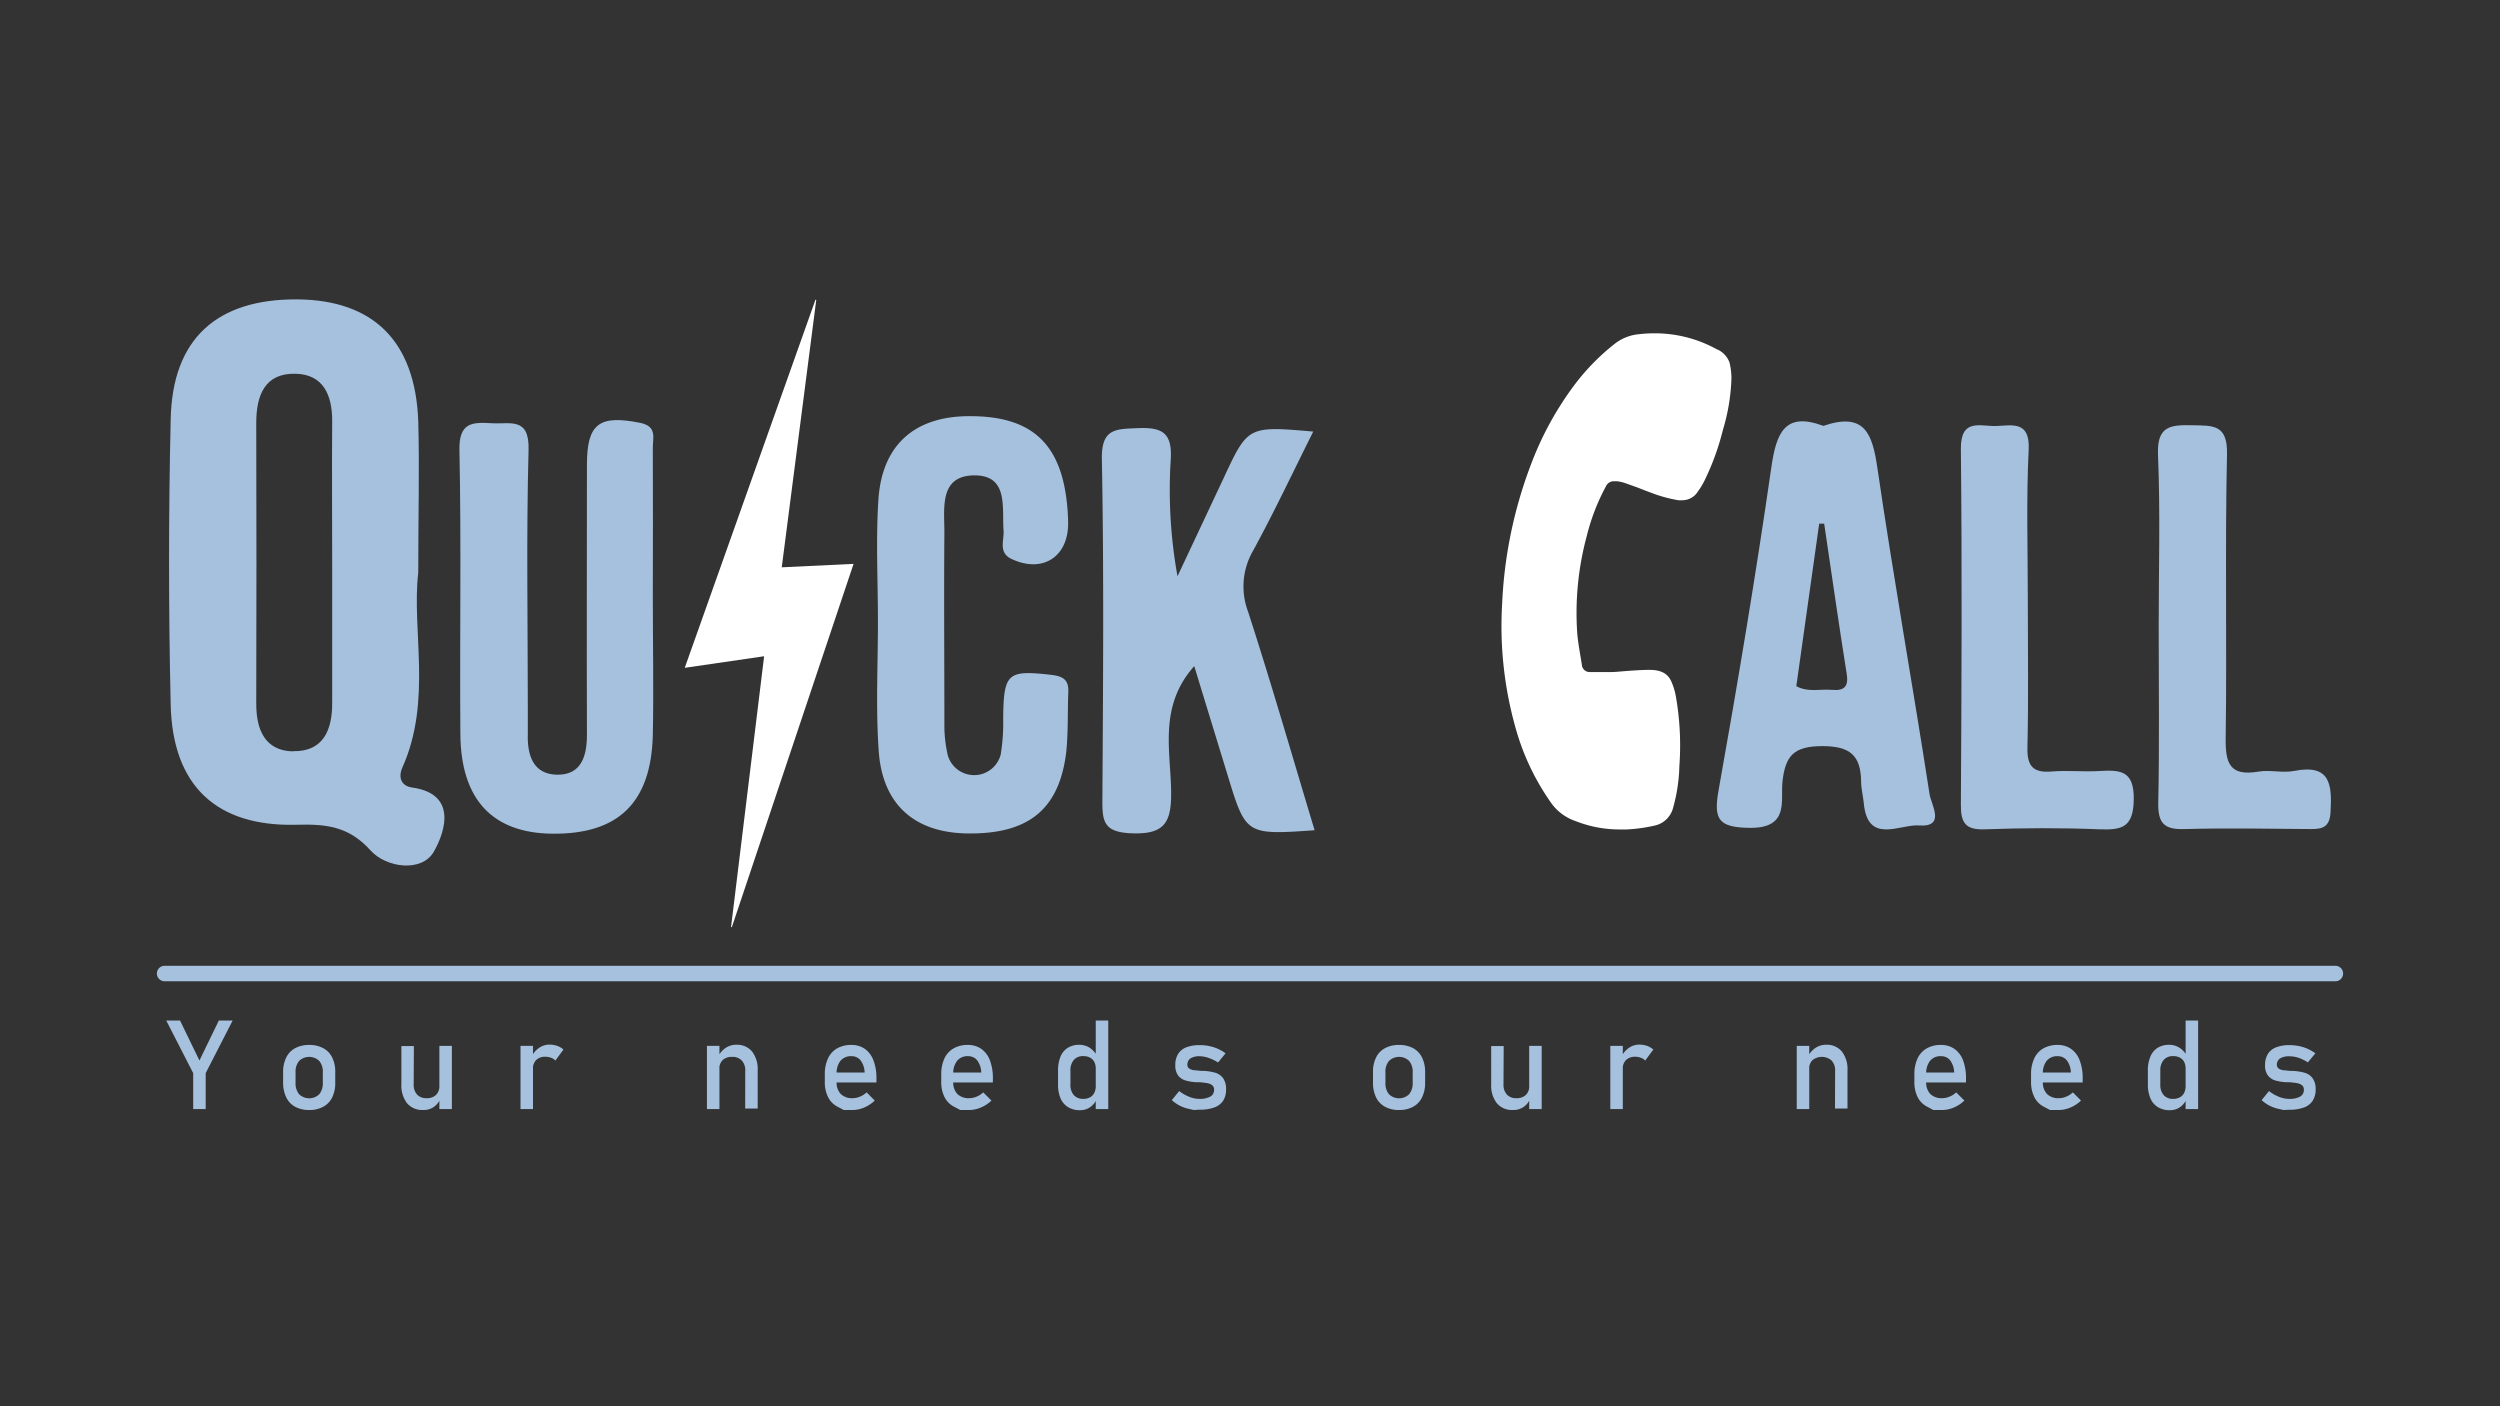<svg id="Capa_1" data-name="Capa 1" xmlns="http://www.w3.org/2000/svg" viewBox="0 0 400 225"><rect x="0" y="0" width="400" height="225" fill="#333333" stroke="none"/><defs><style>.cls-1{fill:#a6c1de;}.cls-2{fill:#fff;}</style></defs><title>Mesa de trabajo 2 copia</title><path class="cls-1" d="M345.39,100.35c0-9.2.27-18.41-.11-27.59-.19-4.58,1.94-4.8,5.46-4.72,3.31.07,5.68-.18,5.58,4.6-.33,15.13,0,30.27-.21,45.41-.07,4.08.65,6.18,5.22,5.41,1.87-.32,3.89.25,5.73-.11,5.86-1.16,6.06,2.24,5.83,6.54-.12,2.44-1.25,2.78-3.23,2.76-6.71-.06-13.42-.18-20.12,0-3.26.11-4.28-.91-4.22-4.19C345.52,119.13,345.39,109.74,345.39,100.35Z"/><path class="cls-1" d="M324.45,96c0,7.85.12,15.71-.06,23.56-.08,3,.88,4.14,3.9,3.88,2.47-.21,5,.07,7.46-.07,3.31-.18,5.73-.26,5.65,4.54-.06,4.41-1.81,4.92-5.44,4.78-6.12-.25-12.26-.22-18.38,0-3.08.11-3.86-1-3.84-3.93.11-19,.2-37.92,0-56.88-.06-5.09,3.16-3.61,5.71-3.72s5.34-.82,5.14,3.72C324.19,79.9,324.45,88,324.45,96Z"/><path class="cls-1" d="M308.74,127.13c-2.69-17.44-5.81-34.81-8.36-52.27-.8-5.42-2-9-8.64-6.72-6.09-2.27-7.52,1-8.32,6.6-2.49,17.27-5.37,34.49-8.44,51.67-.86,4.77,0,6,5.1,6.05,6.26,0,4.78-4.38,5.12-7.44.46-4.14,1.85-5.63,6.33-5.64s6.19,1.48,6.25,5.66c0,1.14.31,2.28.42,3.42.6,6.73,5.77,3.39,8.83,3.61C311.35,132.39,309,128.75,308.74,127.13Zm-15.61-16.75c-1.87-.18-3.81.45-5.72-.59q1.83-13,3.66-26l.8,0c1.19,8,2.32,16,3.6,24C295.8,109.81,295.11,110.56,293.13,110.38Z"/><path class="cls-2" d="M259.38,132.71a19,19,0,0,1-7.24-1.32,7.87,7.87,0,0,1-3.91-2.86,38.75,38.75,0,0,1-5.35-10.75,59.89,59.89,0,0,1-2.54-21.1,71.27,71.27,0,0,1,4.5-22.06,51.36,51.36,0,0,1,7.23-13.24,35.7,35.7,0,0,1,6.41-6.47,7.38,7.38,0,0,1,3.78-1.44,21.52,21.52,0,0,1,2.52-.14,20.47,20.47,0,0,1,9.86,2.53A3.63,3.63,0,0,1,276.72,58a10.74,10.74,0,0,1,.31,2.63,32,32,0,0,1-1.38,8.21,40.3,40.3,0,0,1-3,8.2,12.49,12.49,0,0,1-1,1.62,2.93,2.93,0,0,1-2.51,1.38,4.16,4.16,0,0,1-.6,0,23.27,23.27,0,0,1-3.54-.9C264,78.78,263,78.4,262,78l-2.11-.75a7.09,7.09,0,0,0-1.16-.25l-.26,0-.29,0a1.36,1.36,0,0,0-1.22.79,33.83,33.83,0,0,0-3.1,8.06,47.13,47.13,0,0,0-1.51,15.34c.08,1.16.28,2.32.46,3.43.1.59.2,1.18.29,1.77a1.24,1.24,0,0,0,1.23,1.14h.44c.58,0,1.16,0,1.74,0l1.14,0c.83,0,1.65-.1,2.47-.16,1.25-.09,2.54-.19,3.8-.19,1.8,0,2.88.56,3.45,1.77a9.91,9.91,0,0,1,.73,2.27,45.16,45.16,0,0,1,.6,11.33,26.94,26.94,0,0,1-1,6.68,3.9,3.9,0,0,1-3.13,2.9,25.06,25.06,0,0,1-4.27.58l-.83,0Z"/><path class="cls-1" d="M210.34,132.84c-11,.76-11,.76-13.92-8.81-1.73-5.65-3.46-11.29-5.34-17.45-5.7,6.38-3.79,13.49-3.7,20,.07,5-1,7-6.49,6.74-4.17-.2-4.53-1.8-4.51-5.15.11-18.22.26-36.45-.08-54.67-.1-5,2.23-4.85,5.82-5,3.88-.15,5.45.79,5.2,5A77.47,77.47,0,0,0,188.4,92.2q3.69-7.85,7.37-15.68c3.9-8.37,3.9-8.37,14.35-7.47-3.25,6.5-6.25,12.86-9.59,19a11.41,11.41,0,0,0-.85,9.78C203.41,109.33,206.74,120.92,210.34,132.84Z"/><path class="cls-1" d="M104.45,95.2c0,7.48.15,15,0,22.44-.28,10.82-5.55,15.87-16.1,15.75-9.53-.1-14.61-5.44-14.69-15.91-.12-15.15.16-30.31-.15-45.45-.09-4.44,2-4.51,5.2-4.31,2.87.18,6-1.06,5.86,4.23-.37,13.8-.12,27.61-.12,41.42,0,1.34,0,2.69,0,4-.11,3.41.8,6.52,4.69,6.58s4.78-3,4.77-6.45c-.05-14.39,0-28.77,0-43.15,0-6.63,2-8,8.54-6.69,2.71.57,2,2.39,2,3.92C104.49,79.47,104.46,87.34,104.45,95.2Z"/><path class="cls-1" d="M140.47,99.42c0-6.52-.35-13.06.08-19.55.59-8.64,5.74-13.17,14.21-13.28,9.68-.13,14.56,3.82,15.82,12.87a33.35,33.35,0,0,1,.32,4c.14,5.57-4,8.31-9,6-2.22-1-1.22-3-1.33-4.51-.27-3.72.82-8.87-4.61-8.89-5.79,0-4.83,5.34-4.86,9.24-.08,10.17,0,20.33,0,30.49a21.35,21.35,0,0,0,.56,5.11,4.39,4.39,0,0,0,8.46-.2,32.11,32.11,0,0,0,.39-5.72c.07-7.32.68-7.8,7.72-7,1.91.23,2.78.82,2.7,2.74-.13,3.26,0,6.54-.35,9.76-1.15,9.08-6.08,13-15.79,12.87-8.47-.11-13.64-4.64-14.2-13.28C140.11,113.24,140.47,106.32,140.47,99.42Z"/><path class="cls-1" d="M65.92,126c-1.6-.23-2.31-1.46-1.52-3.25,4.77-10.67,1.44-22,2.52-31.1,0-9.32.21-16.81,0-24.28C66.44,54.58,59.73,48,47.56,47.9c-12.87-.08-20,6.3-20.25,19.21q-.52,22.81,0,45.63c.29,13,7.34,19.56,20.15,19.22,4.65-.13,8.33.22,11.82,4.1,2.55,2.83,8.17,3.5,10.08.29C70.52,134.4,74,127.12,65.92,126Zm-19.07-5.78c-4.47-.11-5.86-3.49-5.85-7.62q.06-22.45,0-44.93c0-4.41,1.36-8,6.3-7.87,4.47.1,5.87,3.48,5.85,7.61-.06,7.73,0,15.46,0,23.19,0,7.24,0,14.49,0,21.74C53.19,116.72,51.79,120.3,46.85,120.19Z"/><path class="cls-2" d="M122.26,105l-12.7,1.85,20.92-58.91.12.06c-1.84,14.21-3.67,28.42-5.52,42.77l11.49-.55c-6.52,19.47-13,38.8-19.48,58.14l-.12-.05C118.73,133.89,120.49,119.49,122.26,105Z"/><path class="cls-1" d="M373.77,157H26.23a1.24,1.24,0,0,1,0-2.47H373.77a1.24,1.24,0,0,1,0,2.47Z"/><path class="cls-1" d="M32.91,171.7v5.75h-2V171.7l-4.31-8.41h2.21l3.1,6.39,3.1-6.39h2.21Z"/><path class="cls-1" d="M47.22,177.08a3.33,3.33,0,0,1-1.42-1.5,5.31,5.31,0,0,1-.5-2.39v-1.64a5.13,5.13,0,0,1,.5-2.35,3.31,3.31,0,0,1,1.42-1.49,4.67,4.67,0,0,1,2.25-.52,4.62,4.62,0,0,1,2.25.52,3.33,3.33,0,0,1,1.43,1.49,5.13,5.13,0,0,1,.49,2.35v1.67a5.22,5.22,0,0,1-.49,2.37,3.38,3.38,0,0,1-1.43,1.49,4.51,4.51,0,0,1-2.25.52A4.56,4.56,0,0,1,47.22,177.08Zm3.86-2a2.72,2.72,0,0,0,.57-1.84v-1.67a2.65,2.65,0,0,0-.57-1.82,2.32,2.32,0,0,0-3.22,0,2.65,2.65,0,0,0-.57,1.82v1.67a2.72,2.72,0,0,0,.57,1.84,2.32,2.32,0,0,0,3.22,0Z"/><path class="cls-1" d="M66.19,173.49a2.32,2.32,0,0,0,.54,1.64,2,2,0,0,0,1.52.58,2.05,2.05,0,0,0,1.51-.52,1.93,1.93,0,0,0,.54-1.47l.14,2.11a3,3,0,0,1-1,1.26,2.83,2.83,0,0,1-1.72.51,3.2,3.2,0,0,1-2.59-1.08,4.6,4.6,0,0,1-.91-3v-6.15h2Zm4.11-6.15h2v10.11h-2Z"/><path class="cls-1" d="M83.28,167.34h2v10.11h-2Zm4.9,1.91a2.45,2.45,0,0,0-.93-.17,2,2,0,0,0-1.47.53,2,2,0,0,0-.52,1.44l-.2-2a3.62,3.62,0,0,1,1.21-1.4,2.81,2.81,0,0,1,1.63-.51,3.77,3.77,0,0,1,1.25.2,2.85,2.85,0,0,1,1,.59l-1.29,1.76A1.68,1.68,0,0,0,88.18,169.25Z"/><path class="cls-1" d="M113.11,167.34h2v10.11h-2Zm6.13,4a2.3,2.3,0,0,0-.55-1.65,2,2,0,0,0-1.56-.59,2.11,2.11,0,0,0-1.51.52,1.94,1.94,0,0,0-.53,1.45l-.2-2a3.6,3.6,0,0,1,1.22-1.41,3,3,0,0,1,1.67-.5,3.13,3.13,0,0,1,2.55,1.08,4.62,4.62,0,0,1,.9,3v6.13h-2Z"/><path class="cls-1" d="M135,177.6l-1-.53a3.46,3.46,0,0,1-1.51-1.54,5.32,5.32,0,0,1-.52-2.46v-1.14a5.85,5.85,0,0,1,.5-2.56,3.58,3.58,0,0,1,1.45-1.62,4.53,4.53,0,0,1,2.3-.56,3.69,3.69,0,0,1,2.17.64,3.92,3.92,0,0,1,1.36,1.83,7.73,7.73,0,0,1,.48,2.87v.66h-6.82V171.6h4.93a3.4,3.4,0,0,0-.64-1.93,1.82,1.82,0,0,0-1.48-.68,2.15,2.15,0,0,0-1.75.74,3.18,3.18,0,0,0-.61,2.09v1.29a2.64,2.64,0,0,0,.66,1.93,2.55,2.55,0,0,0,1.88.67,3,3,0,0,0,1.2-.25,3.49,3.49,0,0,0,1.06-.68l1.3,1.31a5.46,5.46,0,0,1-1.68,1.11,4.71,4.71,0,0,1-1.88.4Z"/><path class="cls-1" d="M153.64,177.6l-1-.53a3.48,3.48,0,0,1-1.52-1.54,5.32,5.32,0,0,1-.52-2.46v-1.14a6,6,0,0,1,.5-2.56,3.6,3.6,0,0,1,1.46-1.62,4.48,4.48,0,0,1,2.3-.56,3.68,3.68,0,0,1,2.16.64,3.93,3.93,0,0,1,1.37,1.83,8,8,0,0,1,.47,2.87v.66h-6.82V171.6H157a3.4,3.4,0,0,0-.64-1.93,1.8,1.8,0,0,0-1.47-.68,2.12,2.12,0,0,0-1.75.74,3.18,3.18,0,0,0-.62,2.09v1.29a2.64,2.64,0,0,0,.66,1.93,2.55,2.55,0,0,0,1.88.67,3,3,0,0,0,1.2-.25,3.38,3.38,0,0,0,1.06-.68l1.31,1.31a5.39,5.39,0,0,1-1.69,1.11,4.68,4.68,0,0,1-1.88.4Z"/><path class="cls-1" d="M170.89,177.14a3.06,3.06,0,0,1-1.2-1.4,5.54,5.54,0,0,1-.4-2.22v-2.23a5.71,5.71,0,0,1,.39-2.23,3,3,0,0,1,1.17-1.41,3.37,3.37,0,0,1,1.83-.48,3.07,3.07,0,0,1,1.65.46,3.57,3.57,0,0,1,1.2,1.32l-.21,2.06a2.35,2.35,0,0,0-.23-1.1,1.62,1.62,0,0,0-.68-.69,2.2,2.2,0,0,0-1.07-.24,1.92,1.92,0,0,0-1.53.61,2.53,2.53,0,0,0-.54,1.73v2.2a2.46,2.46,0,0,0,.54,1.7,2,2,0,0,0,1.53.6,2.2,2.2,0,0,0,1.07-.25,1.69,1.69,0,0,0,.68-.72,2.41,2.41,0,0,0,.23-1.12l.14,2.13a2.88,2.88,0,0,1-1,1.26,2.76,2.76,0,0,1-1.69.51A3.45,3.45,0,0,1,170.89,177.14Zm4.43-13.85h2v14.16h-2Z"/><path class="cls-1" d="M191,177.6l-.78-.18a5.82,5.82,0,0,1-1.47-.52,6.07,6.07,0,0,1-1.26-.88l1.18-1.45a6.64,6.64,0,0,0,1.63.93,4.39,4.39,0,0,0,1.6.32,3.42,3.42,0,0,0,1.76-.37,1.19,1.19,0,0,0,.59-1.1.86.86,0,0,0-.32-.73,1.75,1.75,0,0,0-.8-.32,12.18,12.18,0,0,0-1.34-.15h-.49a7.66,7.66,0,0,1-1.66-.29,2.26,2.26,0,0,1-1.14-.78,2.65,2.65,0,0,1-.45-1.65,3.26,3.26,0,0,1,.44-1.78,2.62,2.62,0,0,1,1.3-1.07,5.69,5.69,0,0,1,2.17-.36,7.36,7.36,0,0,1,1.51.15,7,7,0,0,1,1.37.43,7.54,7.54,0,0,1,1.25.73L194.89,170a6.88,6.88,0,0,0-1.5-.73A4.62,4.62,0,0,0,192,169a2.74,2.74,0,0,0-1.52.34,1.19,1.19,0,0,0-.5,1,.69.69,0,0,0,.28.61,1.77,1.77,0,0,0,.73.28c.29,0,.71.08,1.25.11h.37a8.25,8.25,0,0,1,1.8.29,2.44,2.44,0,0,1,1.26.84,3,3,0,0,1,.5,1.83,3.27,3.27,0,0,1-.46,1.81,2.89,2.89,0,0,1-1.41,1.08,6.69,6.69,0,0,1-2.36.36Z"/><path class="cls-1" d="M221.6,177.08a3.35,3.35,0,0,1-1.43-1.5,5.31,5.31,0,0,1-.49-2.39v-1.64a5.13,5.13,0,0,1,.49-2.35,3.33,3.33,0,0,1,1.43-1.49,4.62,4.62,0,0,1,2.25-.52,4.67,4.67,0,0,1,2.25.52,3.31,3.31,0,0,1,1.42,1.49,5.13,5.13,0,0,1,.5,2.35v1.67a5.22,5.22,0,0,1-.5,2.37,3.36,3.36,0,0,1-1.42,1.49,4.56,4.56,0,0,1-2.25.52A4.51,4.51,0,0,1,221.6,177.08Zm3.86-2a2.72,2.72,0,0,0,.57-1.84v-1.67a2.65,2.65,0,0,0-.57-1.82,2.32,2.32,0,0,0-3.22,0,2.65,2.65,0,0,0-.57,1.82v1.67a2.72,2.72,0,0,0,.57,1.84,2.32,2.32,0,0,0,3.22,0Z"/><path class="cls-1" d="M240.56,173.49a2.32,2.32,0,0,0,.54,1.64,2,2,0,0,0,1.53.58,2.07,2.07,0,0,0,1.51-.52,1.92,1.92,0,0,0,.53-1.47l.14,2.11a2.93,2.93,0,0,1-1,1.26,2.86,2.86,0,0,1-1.73.51,3.18,3.18,0,0,1-2.58-1.08,4.55,4.55,0,0,1-.91-3v-6.15h2Zm4.11-6.15h2v10.11h-2Z"/><path class="cls-1" d="M257.65,167.34h2v10.11h-2Zm4.9,1.91a2.4,2.4,0,0,0-.92-.17,2,2,0,0,0-1.47.53,1.93,1.93,0,0,0-.52,1.44l-.21-2a3.79,3.79,0,0,1,1.21-1.4,2.82,2.82,0,0,1,1.64-.51,3.77,3.77,0,0,1,1.25.2,3,3,0,0,1,1,.59l-1.3,1.76A1.55,1.55,0,0,0,262.55,169.25Z"/><path class="cls-1" d="M287.48,167.34h2v10.11h-2Zm6.14,4a2.3,2.3,0,0,0-.56-1.65,2.39,2.39,0,0,0-3.06-.07,1.9,1.9,0,0,0-.53,1.45l-.21-2a3.55,3.55,0,0,1,1.23-1.41,3,3,0,0,1,1.67-.5,3.13,3.13,0,0,1,2.54,1.08,4.62,4.62,0,0,1,.9,3v6.13h-2Z"/><path class="cls-1" d="M309.34,177.6l-1-.53a3.48,3.48,0,0,1-1.52-1.54,5.32,5.32,0,0,1-.52-2.46v-1.14a6,6,0,0,1,.5-2.56,3.6,3.6,0,0,1,1.46-1.62,4.5,4.5,0,0,1,2.3-.56,3.68,3.68,0,0,1,2.16.64,3.93,3.93,0,0,1,1.37,1.83,8,8,0,0,1,.47,2.87v.66h-6.82V171.6h4.93a3.4,3.4,0,0,0-.64-1.93,1.8,1.8,0,0,0-1.47-.68,2.12,2.12,0,0,0-1.75.74,3.18,3.18,0,0,0-.62,2.09v1.29a2.64,2.64,0,0,0,.66,1.93,2.55,2.55,0,0,0,1.88.67,3,3,0,0,0,1.2-.25,3.38,3.38,0,0,0,1.06-.68l1.31,1.31a5.39,5.39,0,0,1-1.69,1.11,4.68,4.68,0,0,1-1.88.4Z"/><path class="cls-1" d="M328,177.6l-1-.53a3.46,3.46,0,0,1-1.51-1.54,5.32,5.32,0,0,1-.52-2.46v-1.14a5.85,5.85,0,0,1,.5-2.56,3.58,3.58,0,0,1,1.45-1.62,4.53,4.53,0,0,1,2.3-.56,3.63,3.63,0,0,1,2.16.64,3.87,3.87,0,0,1,1.37,1.83,7.73,7.73,0,0,1,.48,2.87v.66h-6.82V171.6h4.93a3.4,3.4,0,0,0-.64-1.93,1.82,1.82,0,0,0-1.48-.68,2.15,2.15,0,0,0-1.75.74,3.18,3.18,0,0,0-.61,2.09v1.29a2.64,2.64,0,0,0,.66,1.93,2.55,2.55,0,0,0,1.88.67,3,3,0,0,0,1.2-.25,3.49,3.49,0,0,0,1.06-.68l1.3,1.31a5.46,5.46,0,0,1-1.68,1.11,4.71,4.71,0,0,1-1.88.4Z"/><path class="cls-1" d="M345.26,177.14a3,3,0,0,1-1.19-1.4,5.53,5.53,0,0,1-.41-2.22v-2.23a5.52,5.52,0,0,1,.4-2.23,3,3,0,0,1,1.16-1.41,3.41,3.41,0,0,1,1.84-.48,3,3,0,0,1,1.64.46,3.41,3.41,0,0,1,1.2,1.32l-.2,2.06a2.48,2.48,0,0,0-.23-1.1,1.67,1.67,0,0,0-.68-.69,2.27,2.27,0,0,0-1.08-.24,1.92,1.92,0,0,0-1.52.61,2.53,2.53,0,0,0-.54,1.73v2.2a2.46,2.46,0,0,0,.54,1.7,1.94,1.94,0,0,0,1.52.6,2.27,2.27,0,0,0,1.08-.25,1.75,1.75,0,0,0,.68-.72,2.54,2.54,0,0,0,.23-1.12l.14,2.13a3,3,0,0,1-1,1.26,2.76,2.76,0,0,1-1.69.51A3.51,3.51,0,0,1,345.26,177.14Zm4.44-13.85h2v14.16h-2Z"/><path class="cls-1" d="M365.36,177.6l-.78-.18a6.11,6.11,0,0,1-1.47-.52,6,6,0,0,1-1.25-.88l1.18-1.45a6.41,6.41,0,0,0,1.62.93,4.39,4.39,0,0,0,1.6.32,3.43,3.43,0,0,0,1.77-.37,1.21,1.21,0,0,0,.59-1.1.88.88,0,0,0-.32-.73,1.8,1.8,0,0,0-.8-.32,12.41,12.41,0,0,0-1.35-.15h-.48a7.65,7.65,0,0,1-1.67-.29,2.28,2.28,0,0,1-1.13-.78,2.59,2.59,0,0,1-.46-1.65,3.35,3.35,0,0,1,.44-1.78,2.65,2.65,0,0,1,1.31-1.07,5.65,5.65,0,0,1,2.17-.36,7.27,7.27,0,0,1,1.5.15,6.83,6.83,0,0,1,1.37.43,7.24,7.24,0,0,1,1.26.73l-1.2,1.45a6.82,6.82,0,0,0-1.49-.73,4.67,4.67,0,0,0-1.44-.24,2.72,2.72,0,0,0-1.52.34,1.18,1.18,0,0,0-.51,1,.7.7,0,0,0,.29.61,1.67,1.67,0,0,0,.73.28c.29,0,.7.08,1.24.11h.37a8.46,8.46,0,0,1,1.81.29,2.41,2.41,0,0,1,1.25.84,2.89,2.89,0,0,1,.51,1.83,3.27,3.27,0,0,1-.47,1.81,2.8,2.8,0,0,1-1.41,1.08,6.62,6.62,0,0,1-2.36.36Z"/></svg>